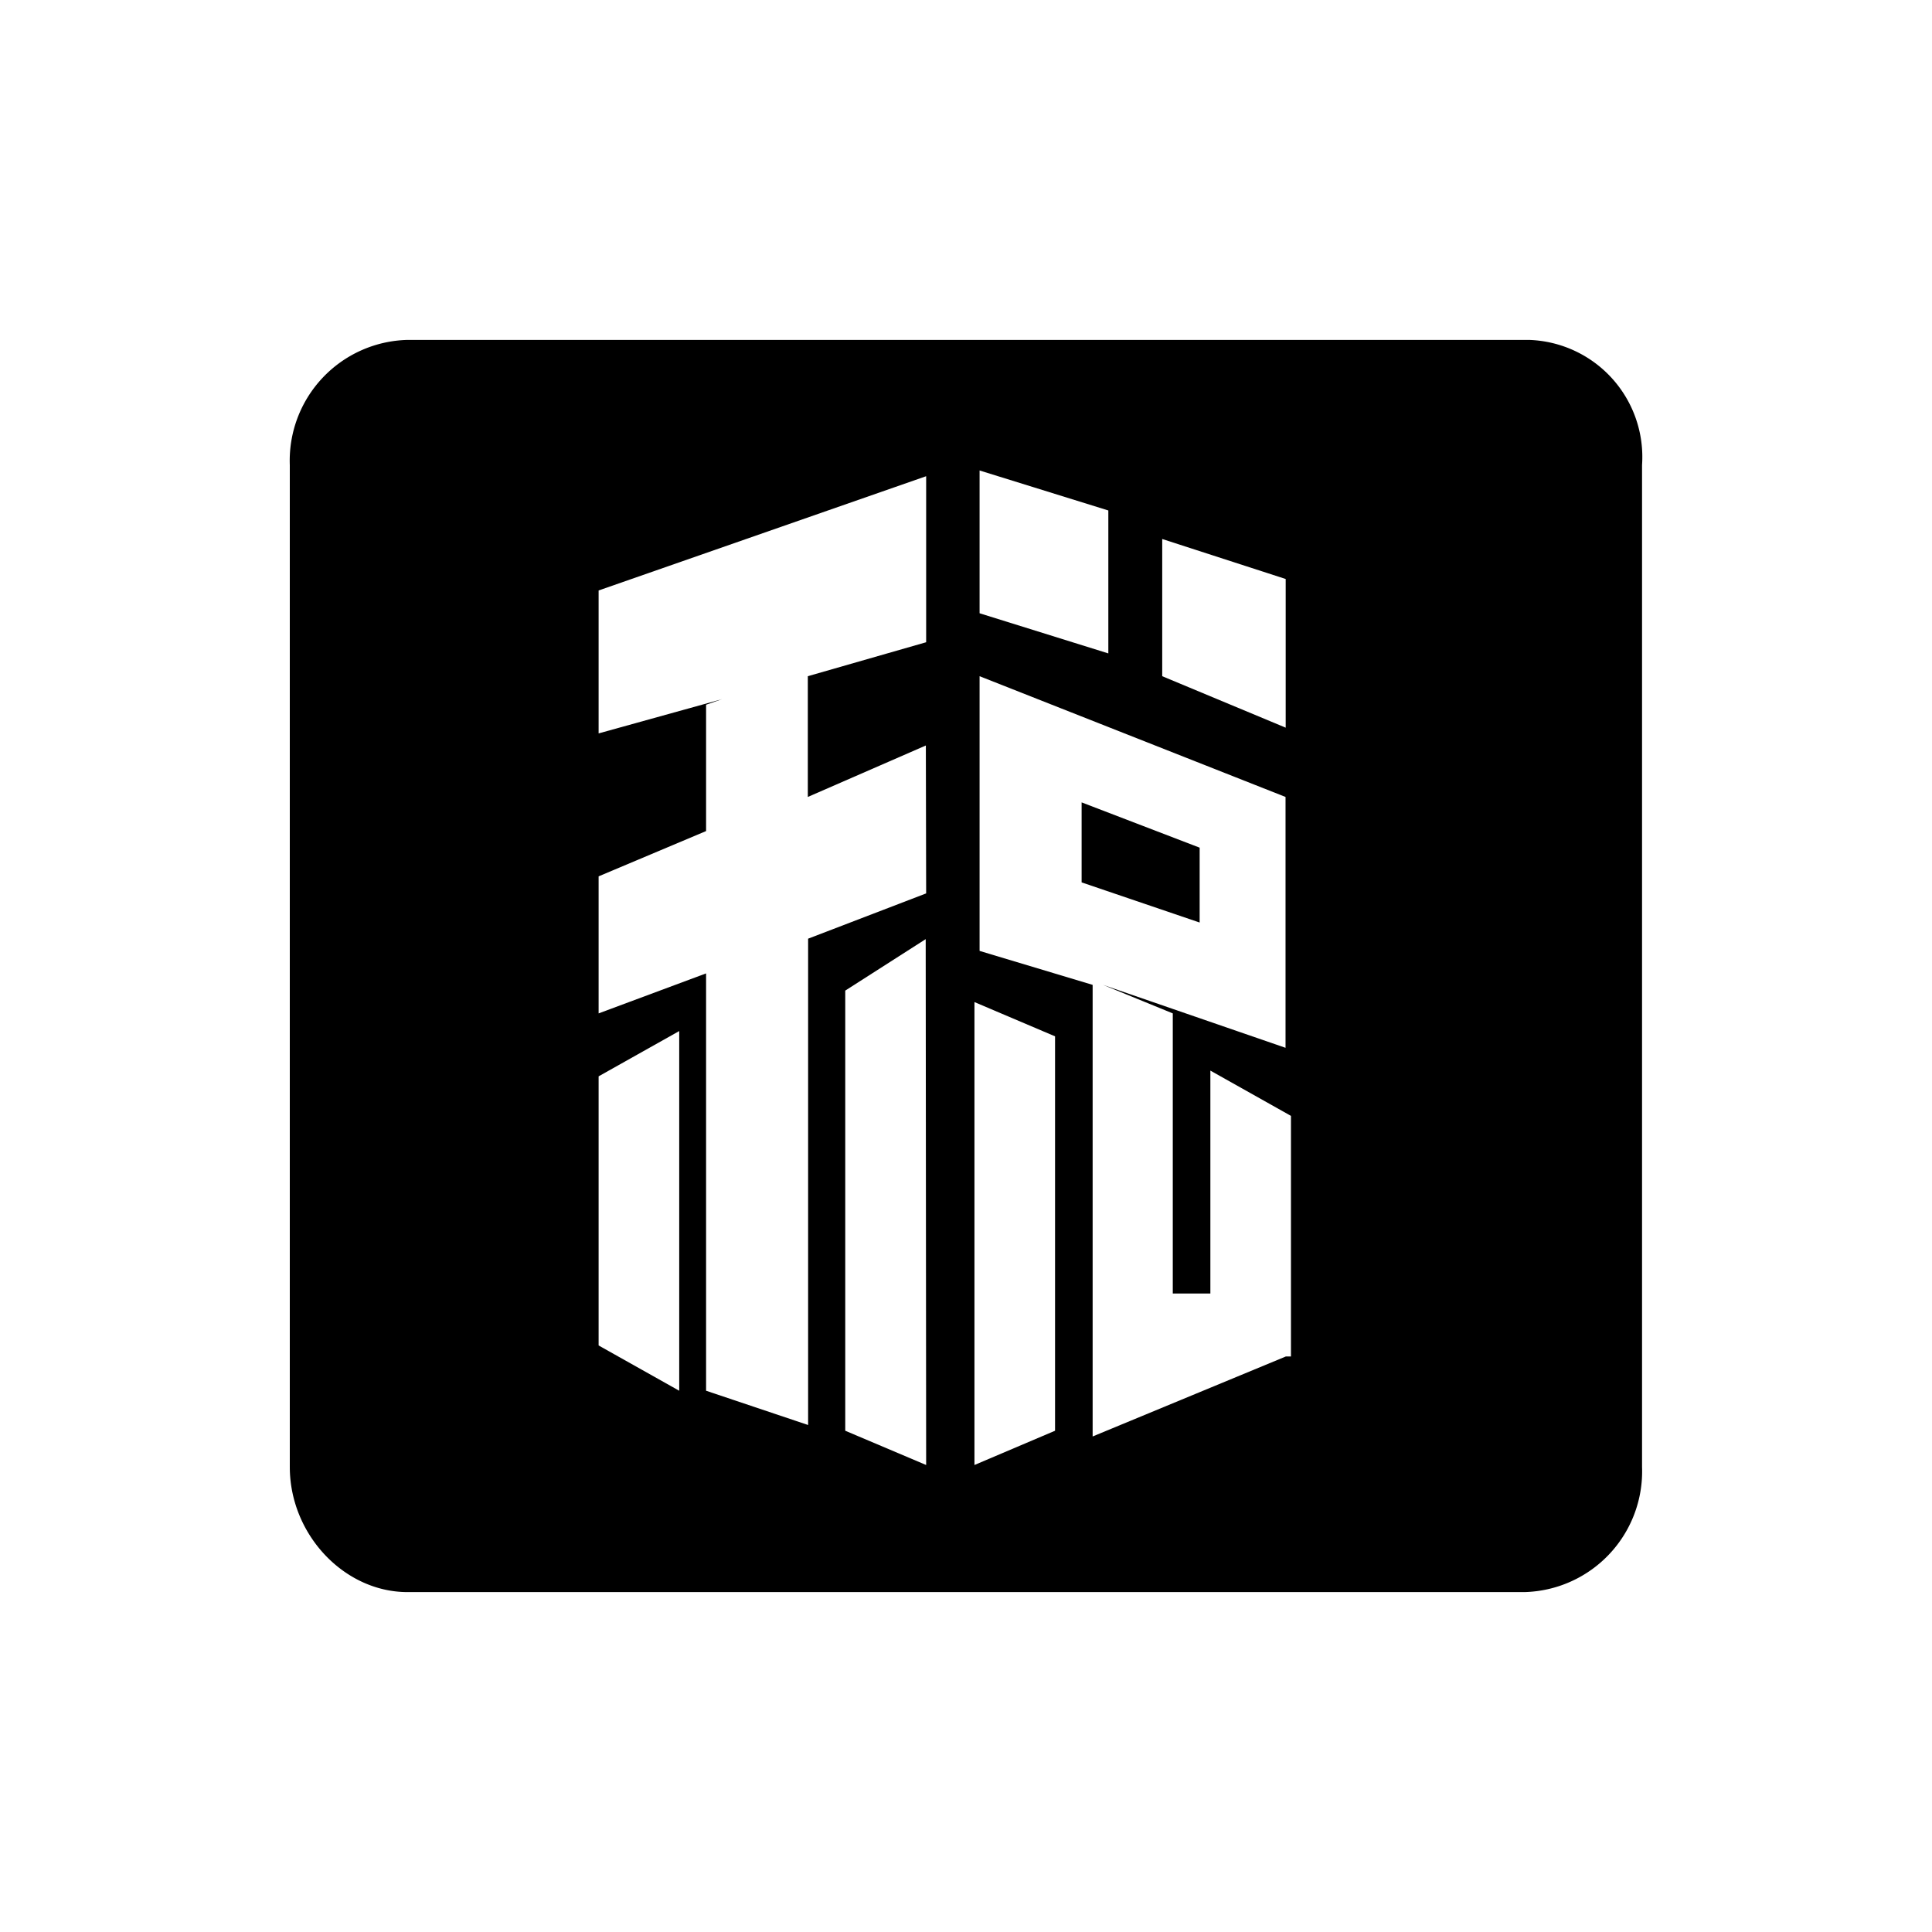 <svg id="图层_1" data-name="图层 1" xmlns="http://www.w3.org/2000/svg" viewBox="0 0 128 128"><title>mb</title><path class="cls-1" d="M101.31,22.52H27a8,8,0,0,0-7.8,8.29V97.19c0,4.47,3.6,8.29,7.8,8.29h74a8,8,0,0,0,7.79-8.29V30.81a7.76,7.76,0,0,0-7.49-8.29ZM77,35.71l8.18,2.65v9.85L77,44.8ZM64.9,31.17l8.53,2.65v9.47L64.9,40.63ZM45,92.14l-5.34-3V71.31l5.34-3Zm16.36,4.92L56,94.79V65.63l5.33-3.41Zm0-37.87-7.82,3V94.41l-6.76-2.27V64.49l-7.12,2.65V58.06l7.12-3V46.69l1.06-.37-8.18,2.27V39.12l21.7-7.57v11L53.52,44.8v8l7.82-3.41Zm8.54,35.6-5.34,2.27V66.39l5.34,2.27Zm15.29-4.92-12.8,5.3V65.25L64.9,63V44.8l20.27,8V69.42L73.08,65.25l4.62,1.89V85.7h2.49V70.93l5.34,3V89.87ZM79.48,56.16l-7.82-3v5.3l7.82,2.66Zm0,0"/></svg>
